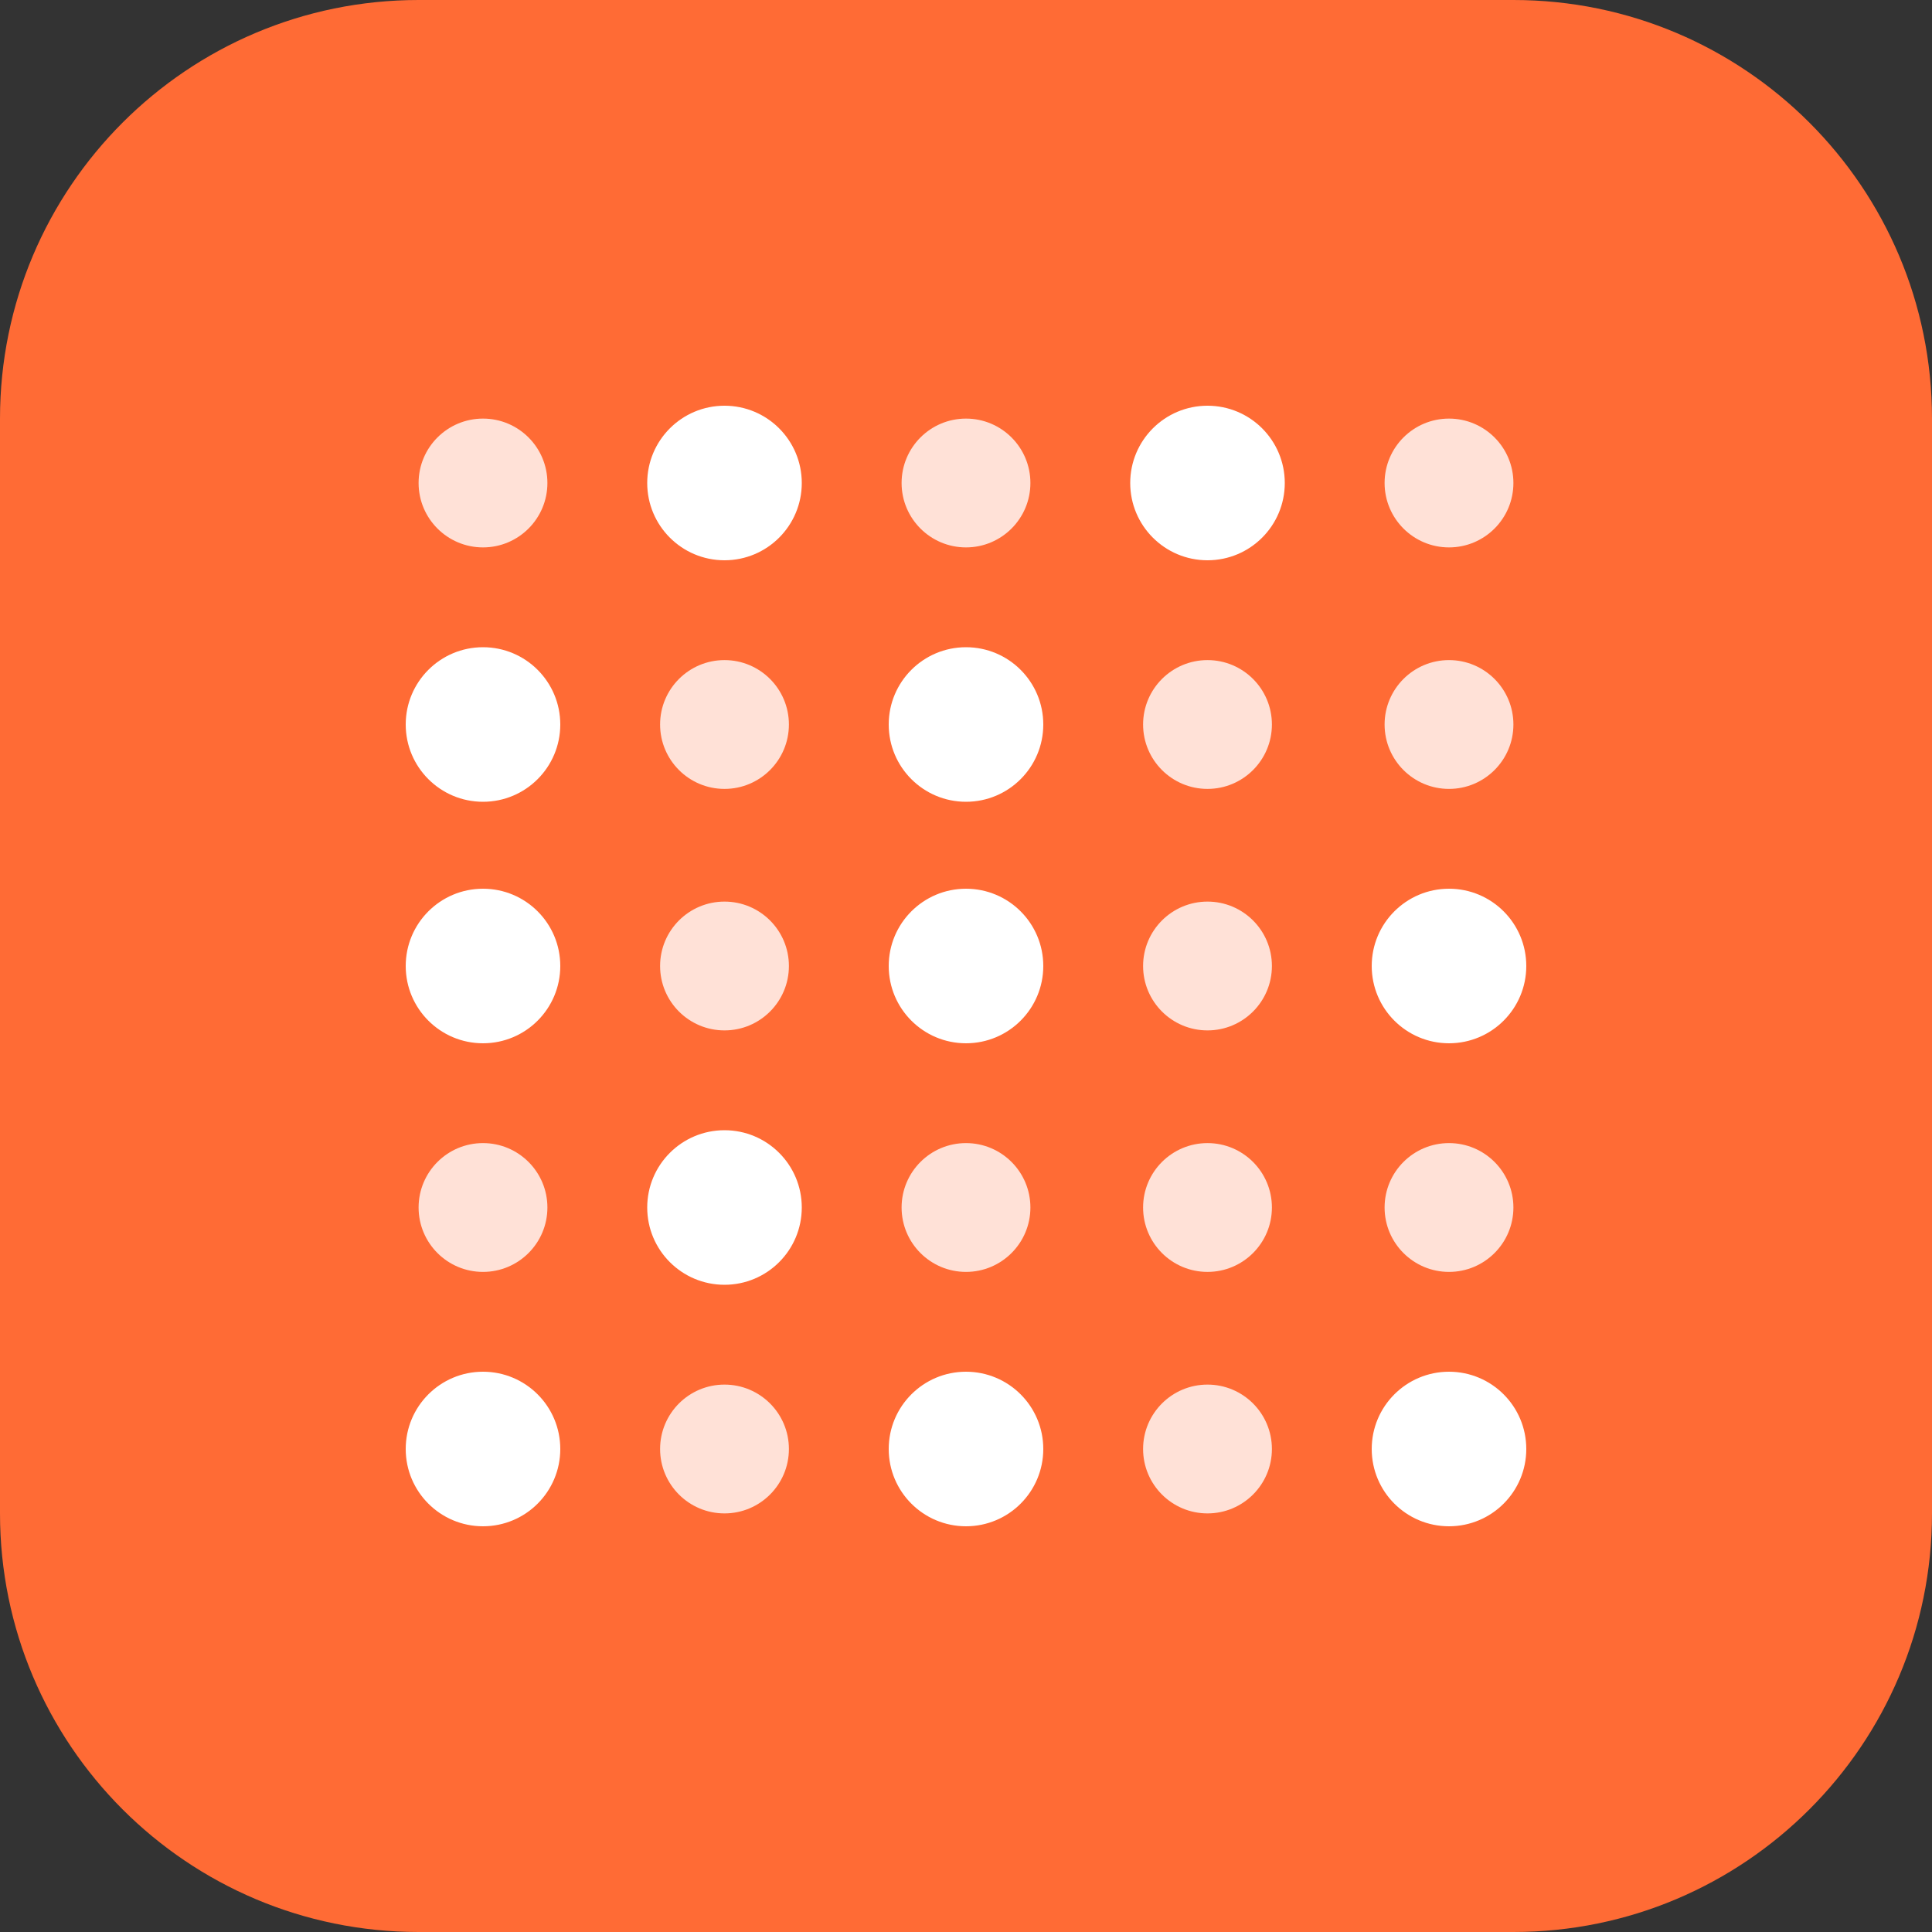 <svg width="128" height="128" viewBox="0 0 128 128" fill="none" xmlns="http://www.w3.org/2000/svg">
<rect x="0" y="0" width="128" height="128" fill="#333333" stroke="none"/>
<g clip-path="url(#clip0_1_2)">
<path d="M100.267 0H27.733C12.417 0 0 12.417 0 27.733V100.267C0 115.583 12.417 128 27.733 128H100.267C115.583 128 128 115.583 128 100.267V27.733C128 12.417 115.583 0 100.267 0Z" fill="url(#paint0_linear_1_2)"/>
<path d="M32 36.267C34.356 36.267 36.267 34.356 36.267 32C36.267 29.644 34.356 27.733 32 27.733C29.644 27.733 27.733 29.644 27.733 32C27.733 34.356 29.644 36.267 32 36.267Z" fill="white" fill-opacity="0.8"/>
<path d="M48 37.12C50.828 37.12 53.12 34.828 53.12 32C53.12 29.172 50.828 26.88 48 26.88C45.172 26.88 42.88 29.172 42.88 32C42.88 34.828 45.172 37.12 48 37.12Z" fill="white"/>
<path d="M64 36.267C66.356 36.267 68.267 34.356 68.267 32C68.267 29.644 66.356 27.733 64 27.733C61.644 27.733 59.733 29.644 59.733 32C59.733 34.356 61.644 36.267 64 36.267Z" fill="white" fill-opacity="0.8"/>
<path d="M80 37.12C82.828 37.12 85.12 34.828 85.12 32C85.12 29.172 82.828 26.88 80 26.88C77.172 26.88 74.88 29.172 74.88 32C74.88 34.828 77.172 37.12 80 37.12Z" fill="white"/>
<path d="M96 36.267C98.356 36.267 100.267 34.356 100.267 32C100.267 29.644 98.356 27.733 96 27.733C93.644 27.733 91.733 29.644 91.733 32C91.733 34.356 93.644 36.267 96 36.267Z" fill="white" fill-opacity="0.8"/>
<path d="M32 53.12C34.828 53.12 37.12 50.828 37.12 48C37.12 45.172 34.828 42.88 32 42.88C29.172 42.88 26.88 45.172 26.88 48C26.88 50.828 29.172 53.12 32 53.12Z" fill="white"/>
<path d="M48 52.267C50.356 52.267 52.267 50.356 52.267 48C52.267 45.644 50.356 43.733 48 43.733C45.644 43.733 43.733 45.644 43.733 48C43.733 50.356 45.644 52.267 48 52.267Z" fill="white" fill-opacity="0.8"/>
<path d="M64 53.12C66.828 53.12 69.12 50.828 69.12 48C69.12 45.172 66.828 42.88 64 42.88C61.172 42.88 58.88 45.172 58.88 48C58.88 50.828 61.172 53.12 64 53.12Z" fill="white"/>
<path d="M80 52.267C82.356 52.267 84.267 50.356 84.267 48C84.267 45.644 82.356 43.733 80 43.733C77.644 43.733 75.733 45.644 75.733 48C75.733 50.356 77.644 52.267 80 52.267Z" fill="white" fill-opacity="0.8"/>
<path d="M96 52.267C98.356 52.267 100.267 50.356 100.267 48C100.267 45.644 98.356 43.733 96 43.733C93.644 43.733 91.733 45.644 91.733 48C91.733 50.356 93.644 52.267 96 52.267Z" fill="white" fill-opacity="0.8"/>
<path d="M32 69.12C34.828 69.12 37.12 66.828 37.12 64C37.12 61.172 34.828 58.88 32 58.88C29.172 58.88 26.88 61.172 26.88 64C26.88 66.828 29.172 69.12 32 69.12Z" fill="white"/>
<path d="M48 68.267C50.356 68.267 52.267 66.356 52.267 64C52.267 61.644 50.356 59.733 48 59.733C45.644 59.733 43.733 61.644 43.733 64C43.733 66.356 45.644 68.267 48 68.267Z" fill="white" fill-opacity="0.8"/>
<path d="M64 69.12C66.828 69.12 69.12 66.828 69.12 64C69.12 61.172 66.828 58.88 64 58.88C61.172 58.88 58.88 61.172 58.88 64C58.88 66.828 61.172 69.12 64 69.12Z" fill="white"/>
<path d="M80 68.267C82.356 68.267 84.267 66.356 84.267 64C84.267 61.644 82.356 59.733 80 59.733C77.644 59.733 75.733 61.644 75.733 64C75.733 66.356 77.644 68.267 80 68.267Z" fill="white" fill-opacity="0.8"/>
<path d="M96 69.12C98.828 69.12 101.12 66.828 101.12 64C101.12 61.172 98.828 58.88 96 58.88C93.172 58.88 90.88 61.172 90.88 64C90.88 66.828 93.172 69.12 96 69.12Z" fill="white"/>
<path d="M32 84.267C34.356 84.267 36.267 82.356 36.267 80C36.267 77.644 34.356 75.733 32 75.733C29.644 75.733 27.733 77.644 27.733 80C27.733 82.356 29.644 84.267 32 84.267Z" fill="white" fill-opacity="0.8"/>
<path d="M48 85.12C50.828 85.12 53.12 82.828 53.12 80C53.12 77.172 50.828 74.88 48 74.88C45.172 74.88 42.88 77.172 42.88 80C42.88 82.828 45.172 85.12 48 85.12Z" fill="white"/>
<path d="M64 84.267C66.356 84.267 68.267 82.356 68.267 80C68.267 77.644 66.356 75.733 64 75.733C61.644 75.733 59.733 77.644 59.733 80C59.733 82.356 61.644 84.267 64 84.267Z" fill="white" fill-opacity="0.8"/>
<path d="M80 84.267C82.356 84.267 84.267 82.356 84.267 80C84.267 77.644 82.356 75.733 80 75.733C77.644 75.733 75.733 77.644 75.733 80C75.733 82.356 77.644 84.267 80 84.267Z" fill="white" fill-opacity="0.8"/>
<path d="M96 84.267C98.356 84.267 100.267 82.356 100.267 80C100.267 77.644 98.356 75.733 96 75.733C93.644 75.733 91.733 77.644 91.733 80C91.733 82.356 93.644 84.267 96 84.267Z" fill="white" fill-opacity="0.8"/>
<path d="M32 101.12C34.828 101.12 37.12 98.828 37.12 96C37.12 93.172 34.828 90.88 32 90.88C29.172 90.88 26.88 93.172 26.88 96C26.88 98.828 29.172 101.12 32 101.12Z" fill="white"/>
<path d="M48 100.267C50.356 100.267 52.267 98.356 52.267 96C52.267 93.644 50.356 91.733 48 91.733C45.644 91.733 43.733 93.644 43.733 96C43.733 98.356 45.644 100.267 48 100.267Z" fill="white" fill-opacity="0.8"/>
<path d="M64 101.12C66.828 101.12 69.12 98.828 69.12 96C69.12 93.172 66.828 90.88 64 90.88C61.172 90.88 58.88 93.172 58.88 96C58.88 98.828 61.172 101.12 64 101.12Z" fill="white"/>
<path d="M80 100.267C82.356 100.267 84.267 98.356 84.267 96C84.267 93.644 82.356 91.733 80 91.733C77.644 91.733 75.733 93.644 75.733 96C75.733 98.356 77.644 100.267 80 100.267Z" fill="white" fill-opacity="0.8"/>
<path d="M96 101.12C98.828 101.12 101.12 98.828 101.12 96C101.12 93.172 98.828 90.88 96 90.88C93.172 90.88 90.88 93.172 90.88 96C90.88 98.828 93.172 101.12 96 101.12Z" fill="white"/>
</g>
<defs>
<linearGradient id="paint0_linear_1_2" x1="0" y1="0" x2="12800" y2="12800" gradientUnits="userSpaceOnUse">
<stop stop-color="#FF6B35"/>
<stop offset="1" stop-color="#FF8C42"/>
</linearGradient>
<clipPath id="clip0_1_2">
<rect width="128" height="128" fill="white"/>
</clipPath>
</defs>
</svg>
